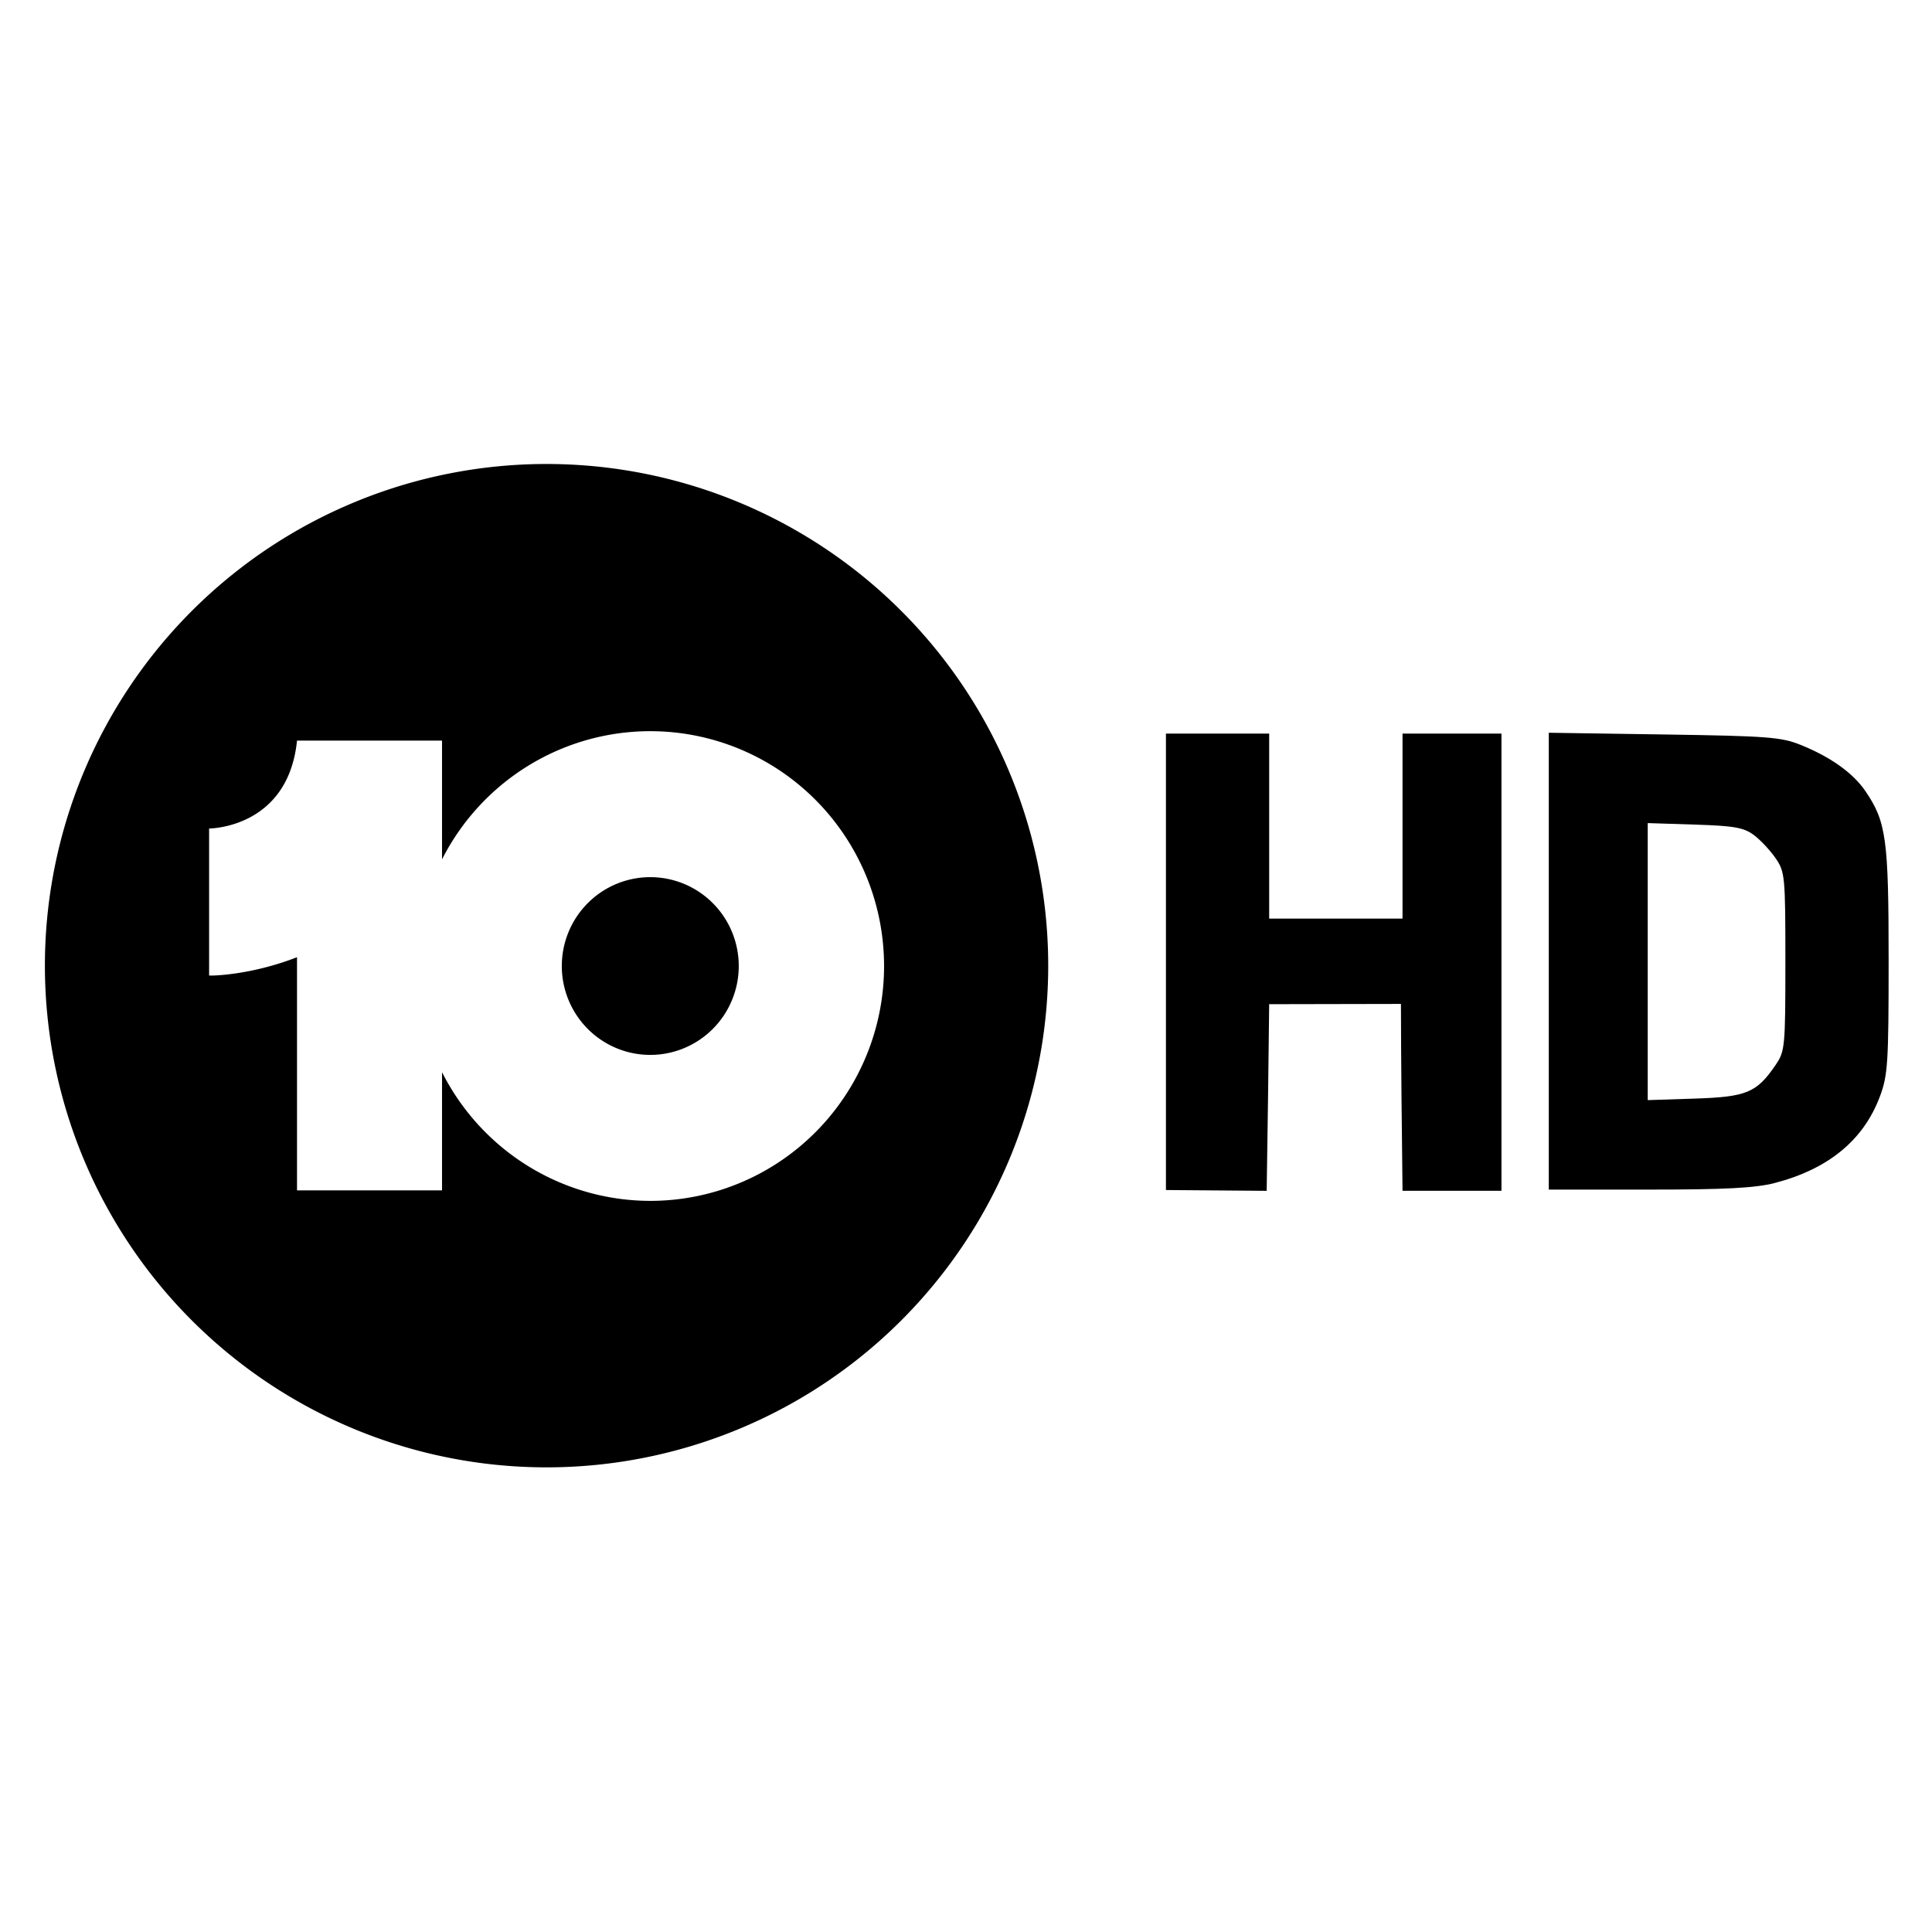 <svg width="512" height="512" xmlns="http://www.w3.org/2000/svg"><path d="M144.842 122.961A132.943 132.951 0 0 0 11.9 255.913a132.943 132.951 0 0 0 132.943 132.951 132.943 132.951 0 0 0 132.944-132.952 132.943 132.951 0 0 0-132.944-132.95zm27.49 70.81a61.955 62.237 0 0 1 61.955 62.236 61.955 62.237 0 0 1-61.955 62.237 61.955 62.237 0 0 1-55.189-34.102v31.314h-38.43v-61.784c-11.836 4.615-22.105 4.956-23.296 4.848v-38.957s20.926 0 23.295-23.295h38.431v31.464a61.955 62.237 0 0 1 55.19-33.962zm0 38.684a23.445 23.552 0 0 0-23.446 23.552 23.445 23.552 0 0 0 23.446 23.552 23.445 23.552 0 0 0 23.445-23.552 23.445 23.552 0 0 0-23.445-23.552z"/><g><path d="M290 739.5V209l234.188-1.865C526.638 351.75 528.303 496.375 530 641l306.31.61c.236-143.88 1.997-290.523 3.69-434.39h230V1270H840V840H530v430H290V739.5M1180 741V210h233c177 0 247.18 3.676 292 15.289 125 32.387 207.07 99.981 244.91 201.711 18.25 49.055 20.09 78 20.09 316 0 282-5.48 322.05-53.77 393-28.93 42.52-81.23 79.85-151.23 107.94-45.05 18.07-76.5 20.45-317.5 24.06l-267.5 4zm477 293c15.27-11.45 38.23-36 50.5-54 21.52-31.566 22.5-42 22.5-240s-.98-208.434-22.52-240c-44.26-64.883-67.48-74.551-188.48-78.469L1410 418v644l109.5-3.5c92-2.94 113.98-6.86 137.5-24.5" transform="matrix(.114 0 0 -.114 275.925 339.195)"/></g></svg>
